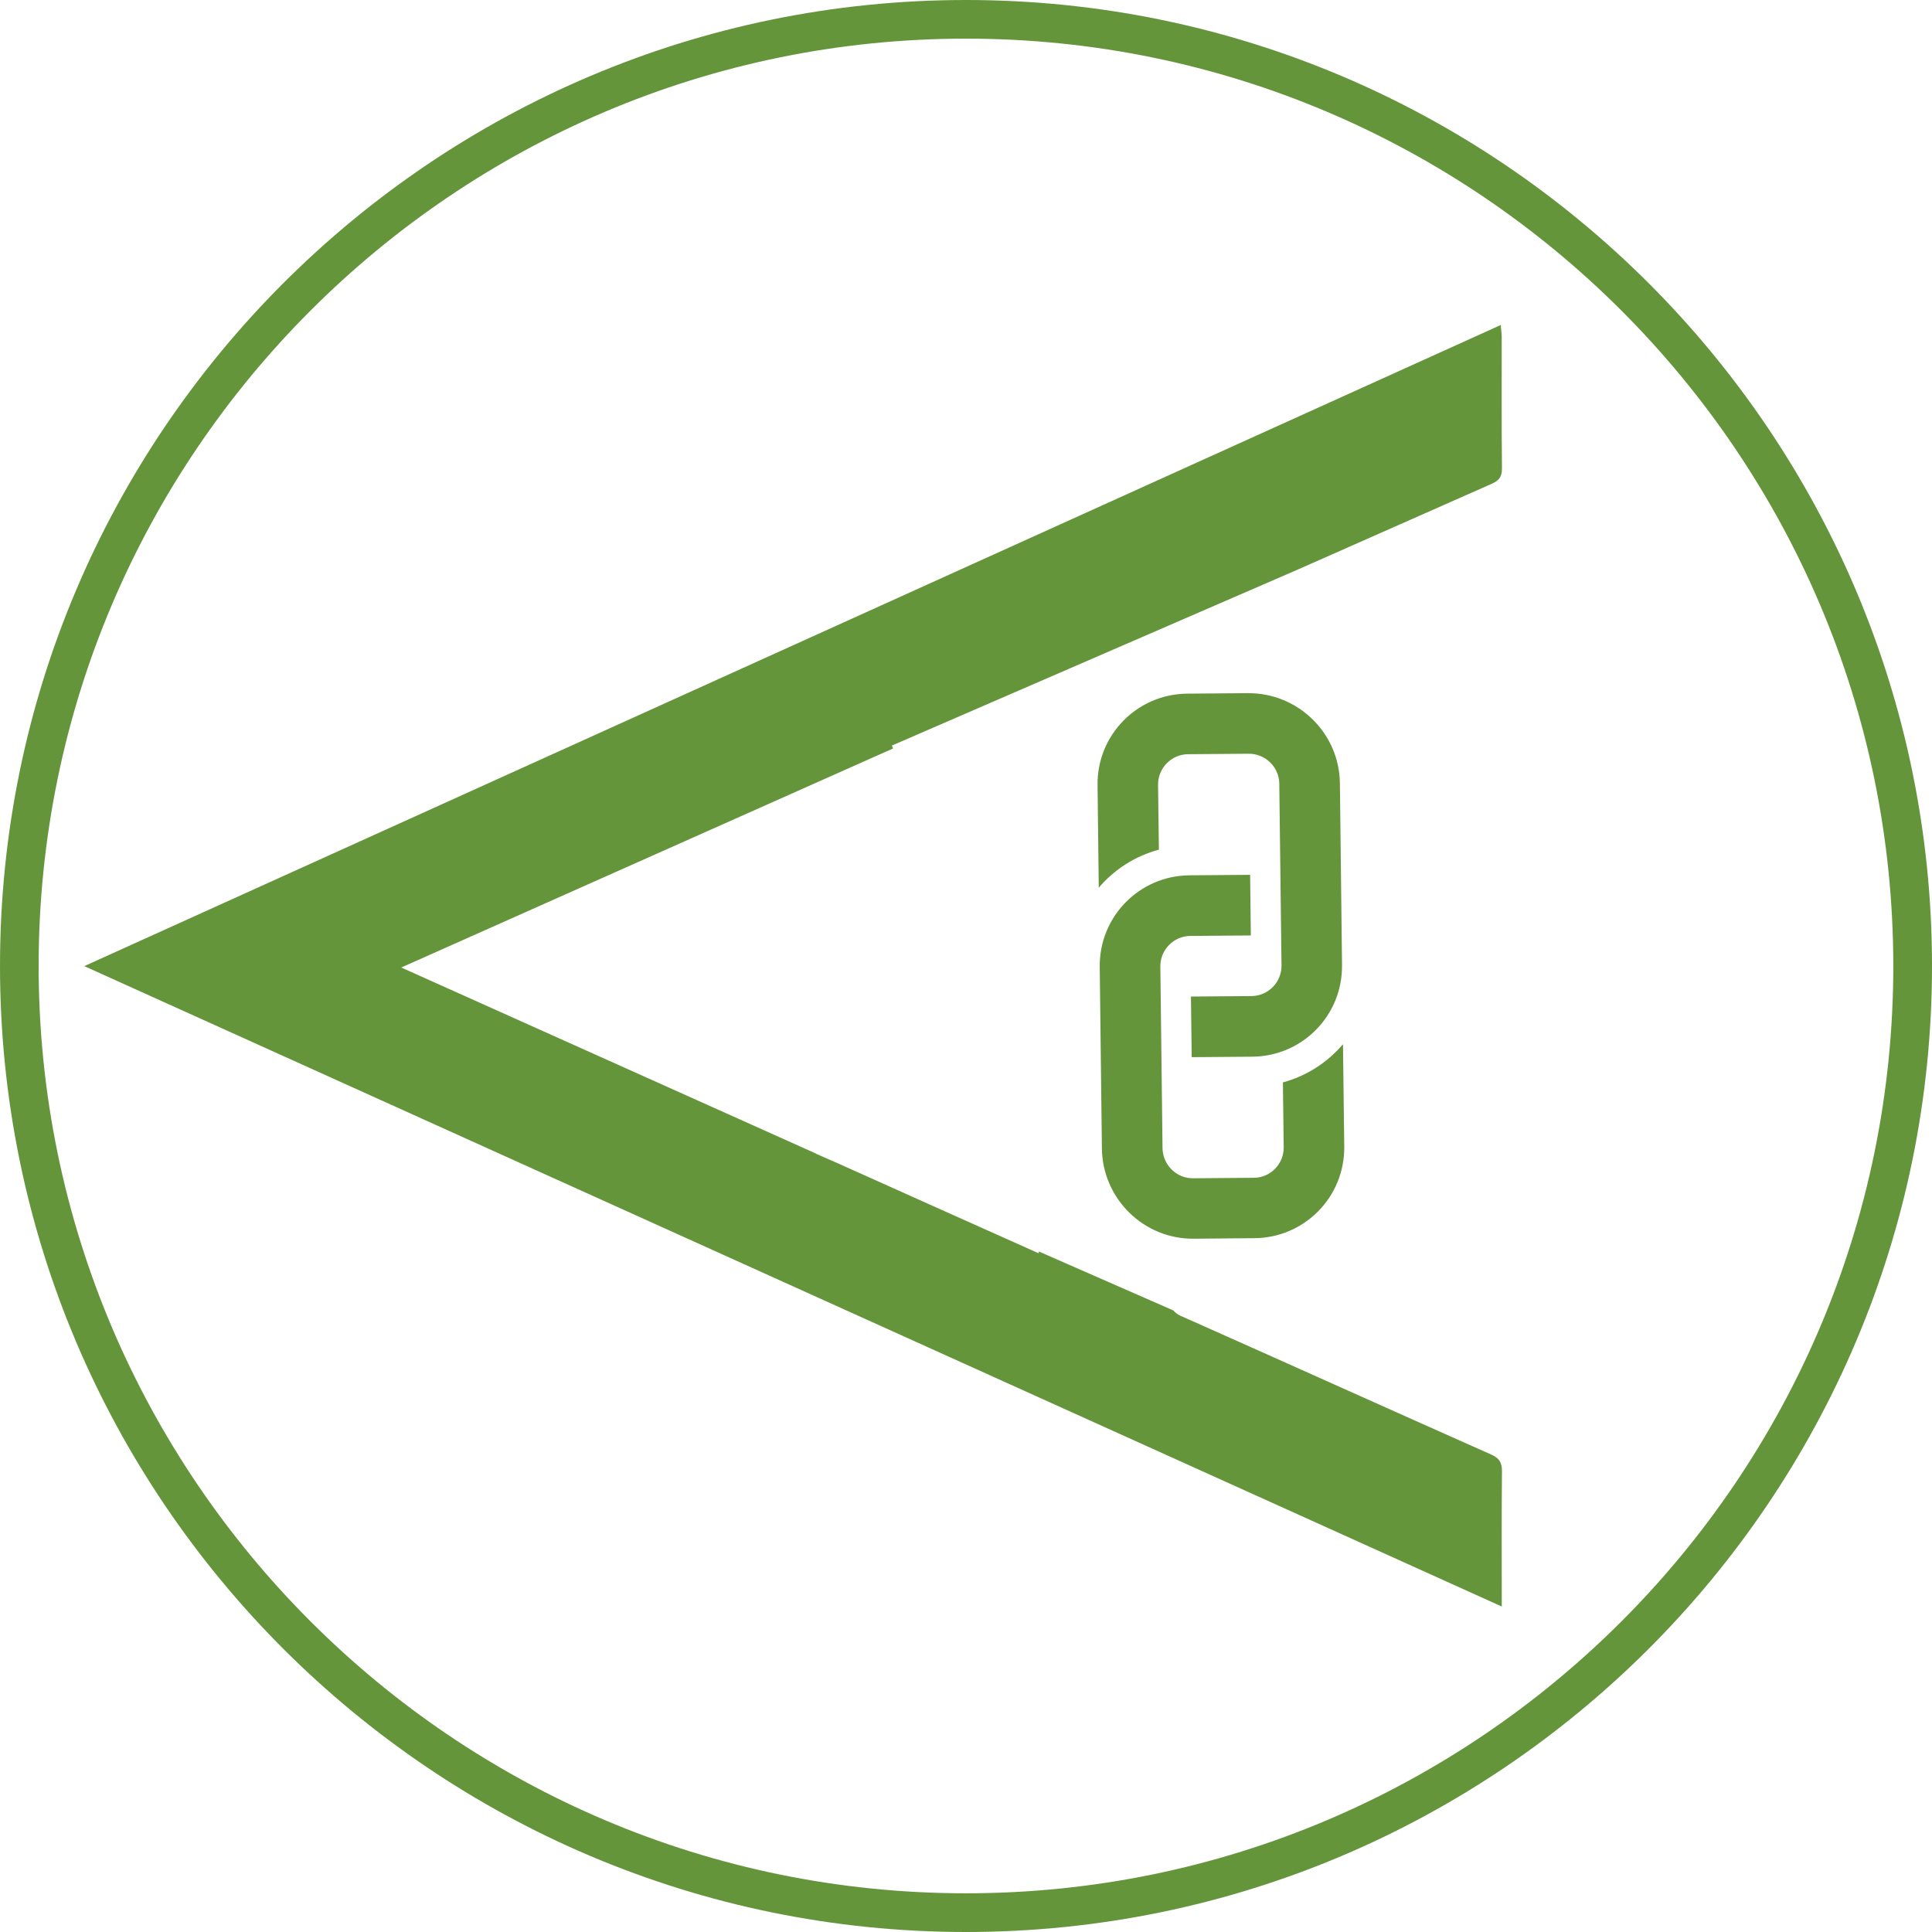 <?xml version="1.0" encoding="utf-8"?>
<!-- Generator: Adobe Illustrator 16.0.0, SVG Export Plug-In . SVG Version: 6.00 Build 0)  -->
<!DOCTYPE svg PUBLIC "-//W3C//DTD SVG 1.1//EN" "http://www.w3.org/Graphics/SVG/1.1/DTD/svg11.dtd">
<svg version="1.1" id="Layer_1" xmlns="http://www.w3.org/2000/svg" xmlns:xlink="http://www.w3.org/1999/xlink" x="0px" y="0px"
	 width="32px" height="32px" viewBox="0 0 32 32" enable-background="new 0 0 32 32" xml:space="preserve">
<title>optimized-join</title>
<path fill="#64953B" d="M16,0c8.822,0,16,7.177,16,16s-7.178,16-16,16C7.176,32,0,24.822,0,16C0,7.178,7.176,0,16,0z M16,31.359
	c8.471,0,15.359-6.889,15.359-15.359c0-8.47-6.889-15.36-15.359-15.36C7.53,0.64,0.64,7.53,0.64,16
	C0.64,24.471,7.53,31.359,16,31.359z M22.193,12.975l0.035,3.01c0.01,0.832-0.654,1.51-1.486,1.517l-1.004,0.008l-0.012-1.004
	l1.004-0.008c0.275-0.003,0.498-0.228,0.496-0.506l-0.037-3.01c-0.002-0.276-0.23-0.5-0.508-0.498l-1.005,0.008
	c-0.274,0.003-0.497,0.229-0.495,0.506l0.014,1.075c-0.396,0.106-0.738,0.328-0.996,0.63l-0.02-1.697
	c-0.012-0.831,0.654-1.51,1.485-1.517l1.004-0.008C21.501,11.475,22.184,12.143,22.193,12.975L22.193,12.975z M21.249,17.928
	l0.013,1.074c0.004,0.277-0.219,0.504-0.494,0.506l-1.004,0.008c-0.277,0.004-0.505-0.221-0.509-0.498l-0.036-3.01
	c-0.003-0.276,0.221-0.504,0.495-0.506l1.004-0.008l-0.012-1.004l-1.004,0.008c-0.831,0.006-1.497,0.685-1.487,1.517l0.036,3.01
	c0.011,0.83,0.692,1.5,1.522,1.492l1.004-0.009c0.832-0.006,1.498-0.685,1.488-1.517l-0.021-1.696
	C21.986,17.598,21.645,17.82,21.249,17.928L21.249,17.928z M24.699,24.092c-1.719-0.764-3.432-1.537-5.149-2.3
	c-0.056-0.024-0.086-0.056-0.116-0.087l-2.229-0.977c0,0.012,0,0.021,0,0.031c-1.105-0.494-2.209-0.988-3.312-1.484l-0.378-0.166
	l0.001-0.002c-2.284-1.024-4.568-2.049-6.87-3.082c2.728-1.215,5.436-2.421,8.146-3.628l-0.02-0.048l6.716-2.912
	c1.07-0.474,2.141-0.948,3.211-1.42c0.125-0.054,0.18-0.114,0.178-0.259c-0.008-0.726-0.003-1.453-0.004-2.18
	c0-0.056-0.01-0.111-0.016-0.195C17.023,8.93,9.214,12.464,1.396,16.002c7.839,3.542,15.644,7.068,23.478,10.607
	c0-0.774-0.004-1.508,0.003-2.239C24.878,24.225,24.833,24.15,24.699,24.092L24.699,24.092z"/>
</svg>
